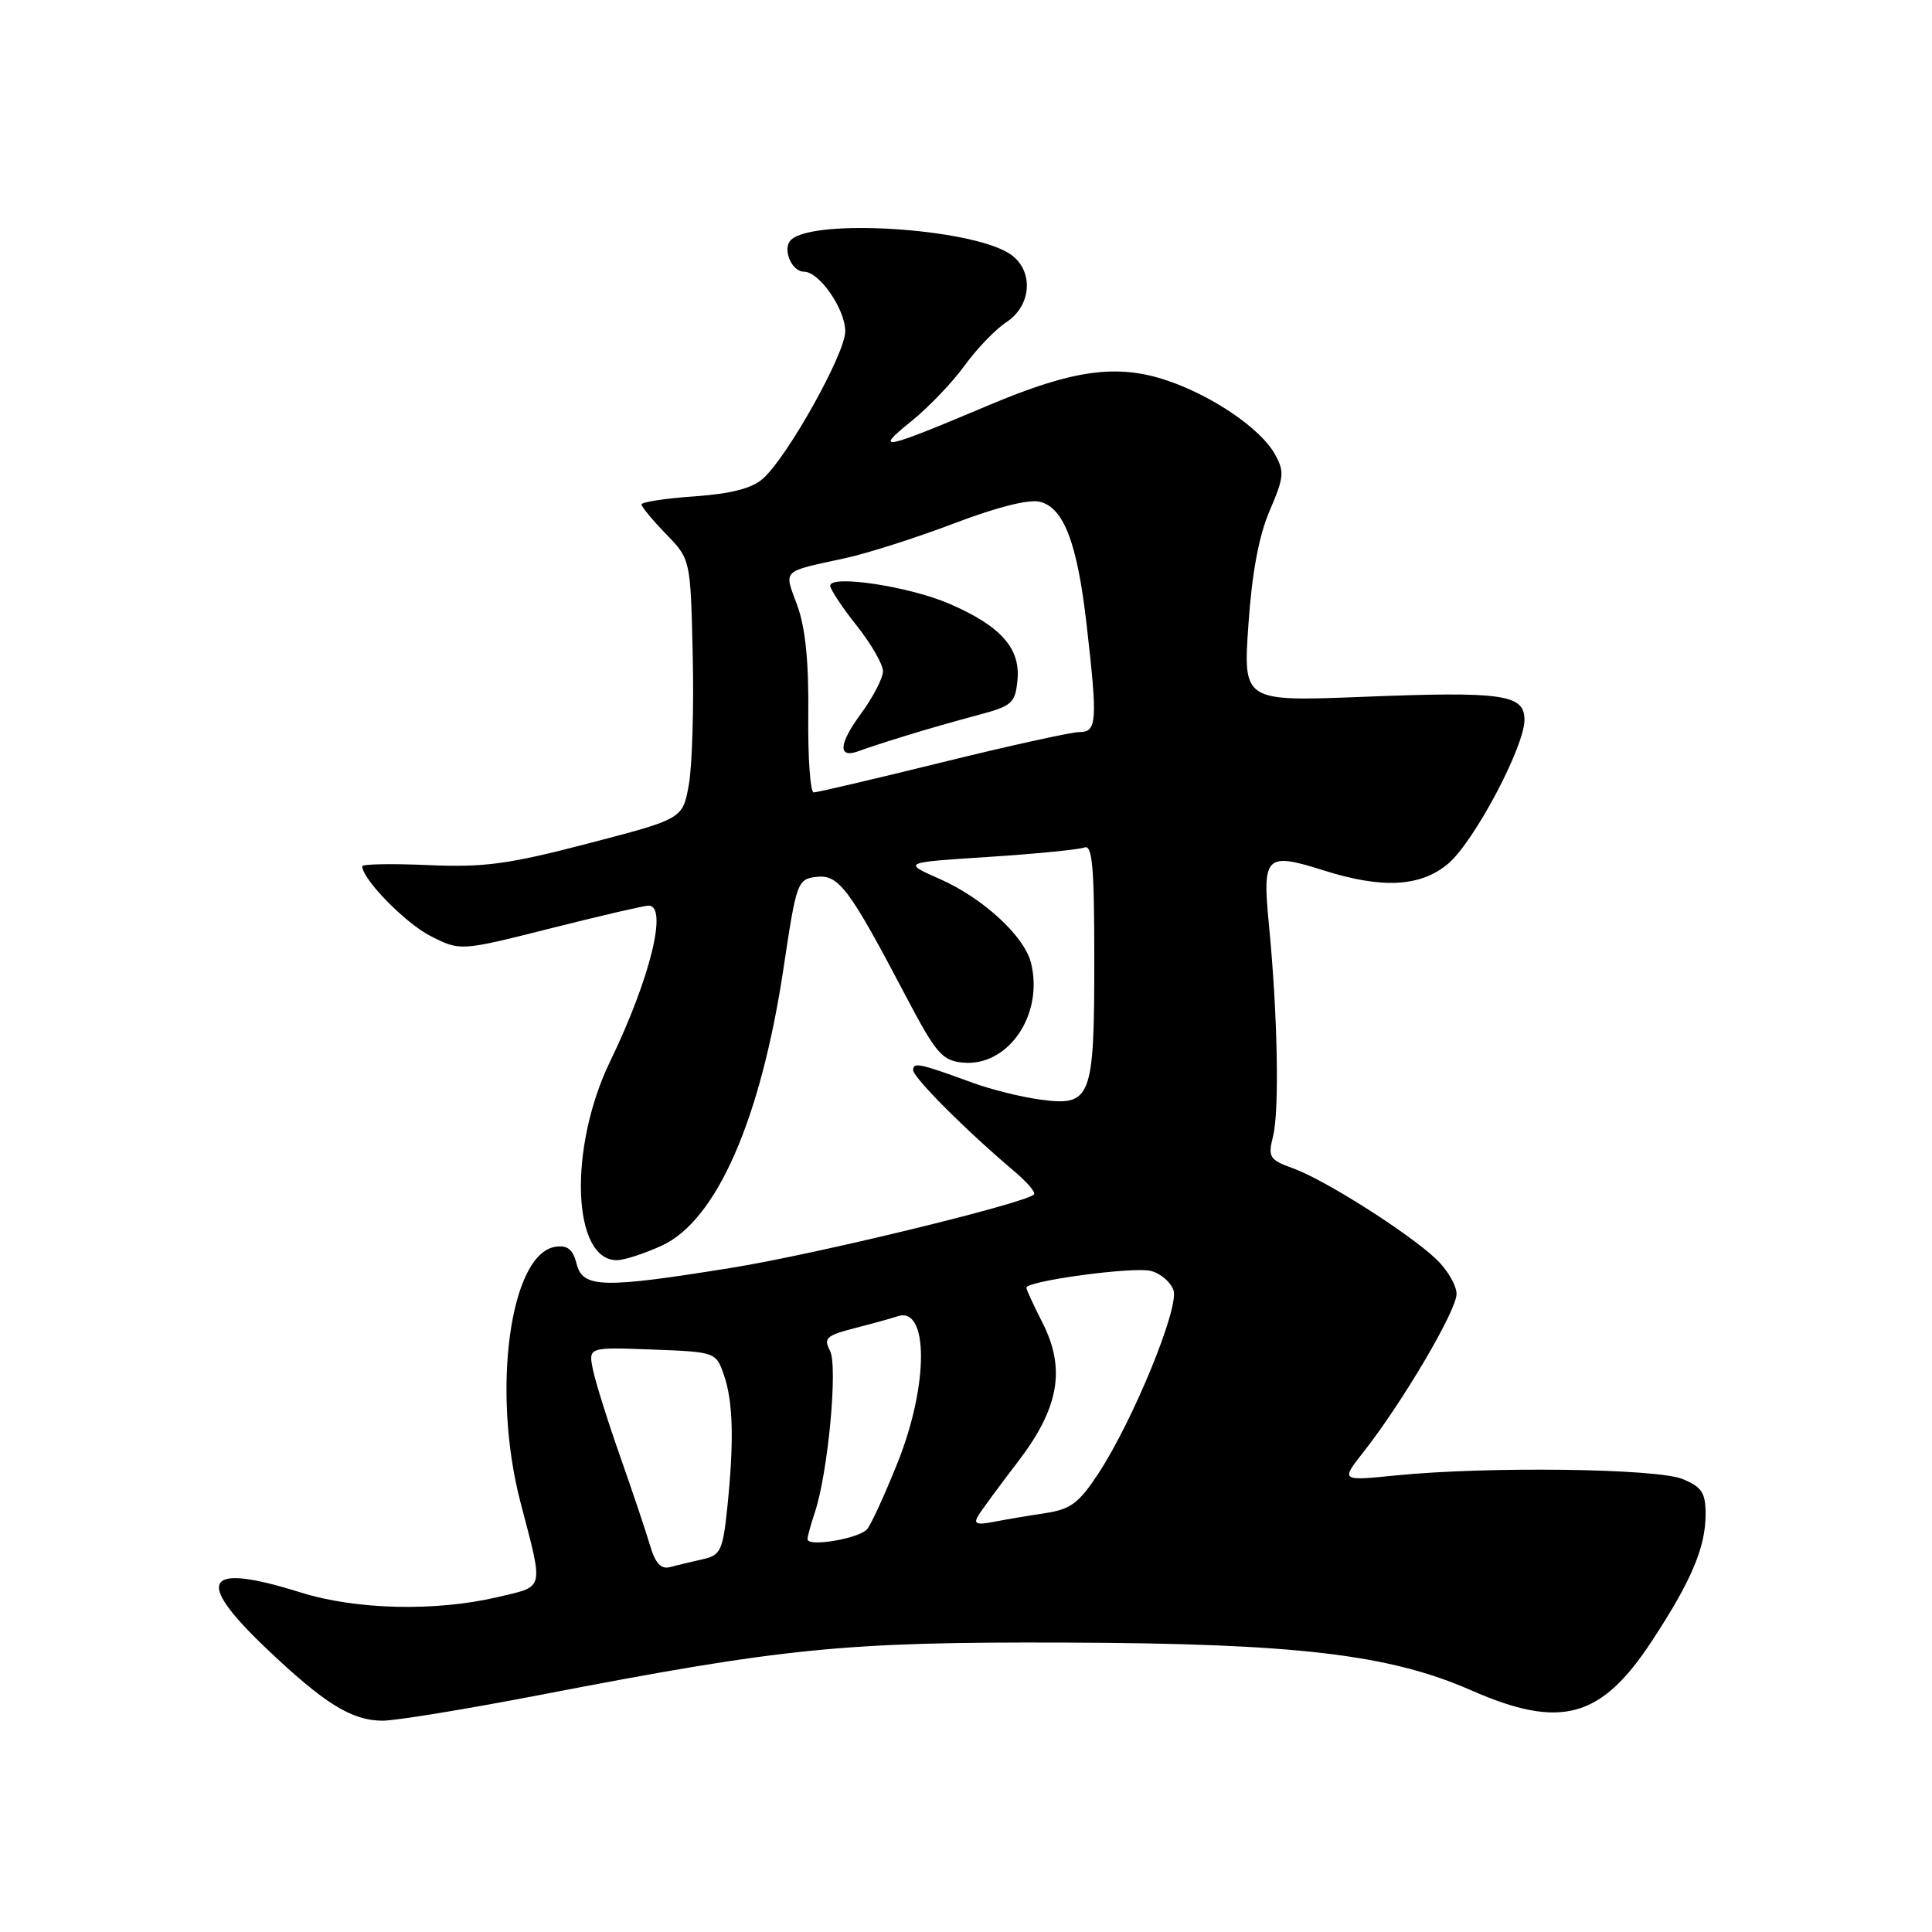 <?xml version="1.0" encoding="UTF-8" standalone="no"?>
<!DOCTYPE svg PUBLIC "-//W3C//DTD SVG 1.1//EN" "http://www.w3.org/Graphics/SVG/1.1/DTD/svg11.dtd" >
<svg xmlns="http://www.w3.org/2000/svg" xmlns:xlink="http://www.w3.org/1999/xlink" version="1.1" viewBox="0 0 256 256">
 <g >
 <path fill="currentColor"
d=" M 71.70 224.56 C 103.98 218.33 111.82 217.55 141.00 217.65 C 171.74 217.75 184.06 219.20 194.95 223.98 C 206.77 229.17 212.13 227.72 218.83 217.52 C 224.10 209.52 226.00 205.04 226.00 200.65 C 226.00 197.79 225.51 197.04 222.95 195.98 C 219.54 194.57 197.09 194.29 184.97 195.50 C 177.64 196.24 177.64 196.24 180.69 192.37 C 185.84 185.82 193.00 173.66 193.00 171.46 C 193.00 170.31 191.76 168.21 190.25 166.79 C 186.52 163.29 175.53 156.32 171.34 154.81 C 168.19 153.67 167.99 153.34 168.69 150.54 C 169.54 147.12 169.29 134.43 168.15 122.64 C 167.24 113.33 167.68 112.90 175.45 115.35 C 183.18 117.79 188.24 117.51 191.88 114.45 C 195.31 111.56 202.00 98.96 202.00 95.38 C 202.00 92.01 199.16 91.60 180.69 92.33 C 164.72 92.96 164.72 92.96 165.42 82.78 C 165.89 75.91 166.81 70.99 168.24 67.66 C 170.15 63.22 170.22 62.48 168.91 60.15 C 167.02 56.79 160.73 52.49 154.71 50.44 C 148.03 48.17 142.18 48.98 131.00 53.70 C 116.96 59.63 115.68 59.90 120.69 55.87 C 123.00 54.02 126.19 50.68 127.80 48.46 C 129.40 46.24 131.90 43.64 133.35 42.69 C 136.79 40.43 137.00 35.69 133.75 33.60 C 128.47 30.21 107.68 28.92 104.79 31.81 C 103.63 32.97 104.89 36.00 106.53 36.00 C 108.57 36.00 112.00 40.96 112.00 43.91 C 112.00 46.83 104.41 60.43 101.14 63.38 C 99.67 64.71 96.97 65.41 92.03 65.77 C 88.16 66.04 85.00 66.52 85.00 66.84 C 85.00 67.15 86.46 68.91 88.25 70.76 C 91.50 74.11 91.50 74.11 91.79 86.80 C 91.95 93.79 91.72 101.53 91.27 104.00 C 90.46 108.50 90.46 108.50 77.98 111.75 C 67.38 114.52 64.18 114.95 56.75 114.63 C 51.94 114.42 48.00 114.49 48.00 114.78 C 48.00 116.49 53.70 122.32 57.05 124.03 C 60.99 126.03 60.99 126.03 72.93 123.02 C 79.51 121.36 85.36 120.00 85.94 120.00 C 88.54 120.00 86.14 129.70 80.84 140.65 C 75.29 152.14 75.81 167.05 81.77 166.98 C 82.72 166.97 85.37 166.11 87.65 165.07 C 94.94 161.76 100.83 148.33 103.85 128.11 C 105.53 116.88 105.67 116.49 108.18 116.19 C 111.13 115.85 112.50 117.67 120.00 131.94 C 124.01 139.58 124.83 140.53 127.55 140.80 C 133.58 141.39 138.33 134.45 136.61 127.58 C 135.72 124.03 130.25 119.00 124.55 116.48 C 119.57 114.28 119.57 114.28 130.95 113.55 C 137.21 113.14 142.93 112.58 143.67 112.30 C 144.74 111.88 145.00 114.76 145.00 127.20 C 145.00 145.63 144.61 146.63 137.77 145.69 C 135.27 145.35 131.27 144.35 128.87 143.47 C 121.82 140.89 121.00 140.71 121.00 141.80 C 121.00 142.79 128.09 149.88 134.50 155.29 C 136.15 156.69 137.28 158.03 137.00 158.28 C 135.65 159.50 108.01 166.21 97.00 167.98 C 79.83 170.75 77.21 170.69 76.40 167.45 C 75.92 165.56 75.20 164.97 73.63 165.20 C 67.59 166.06 65.09 184.23 68.97 199.08 C 72.05 210.88 72.23 210.13 66.00 211.61 C 57.78 213.56 47.20 213.32 39.84 211.01 C 27.08 207.01 25.67 209.27 35.24 218.38 C 42.97 225.74 46.59 227.99 50.70 228.00 C 52.46 228.00 61.91 226.45 71.70 224.56 Z  M 86.14 204.80 C 85.61 202.98 83.82 197.68 82.18 193.00 C 80.53 188.32 78.91 183.15 78.57 181.50 C 77.95 178.50 77.95 178.50 86.40 178.82 C 94.83 179.14 94.86 179.15 95.93 182.22 C 97.15 185.74 97.28 191.02 96.36 199.87 C 95.77 205.47 95.47 206.09 93.11 206.61 C 91.67 206.93 89.74 207.39 88.81 207.64 C 87.59 207.97 86.85 207.18 86.14 204.80 Z  M 107.00 203.95 C 107.00 203.59 107.44 201.99 107.97 200.40 C 109.72 195.18 111.05 180.96 109.97 178.95 C 109.10 177.32 109.51 176.95 113.24 175.99 C 115.58 175.39 118.14 174.68 118.92 174.42 C 123.06 173.00 123.08 183.48 118.94 193.80 C 117.26 198.00 115.45 201.96 114.91 202.61 C 113.86 203.87 107.00 205.03 107.00 203.95 Z  M 129.64 200.81 C 130.11 200.03 132.47 196.84 134.87 193.70 C 140.34 186.57 141.25 181.37 138.11 175.22 C 136.95 172.94 136.00 170.88 136.00 170.63 C 136.00 169.73 150.15 167.82 152.48 168.40 C 153.79 168.73 155.15 169.90 155.50 170.99 C 156.24 173.34 150.16 188.18 145.57 195.20 C 142.97 199.17 141.88 199.99 138.50 200.50 C 136.30 200.83 133.21 201.35 131.64 201.66 C 129.37 202.09 128.96 201.92 129.64 200.81 Z  M 107.10 94.75 C 107.18 87.66 106.72 83.18 105.64 80.21 C 103.87 75.40 103.44 75.82 112.00 73.96 C 115.03 73.30 121.54 71.21 126.48 69.33 C 132.07 67.20 136.34 66.12 137.80 66.49 C 140.96 67.28 142.74 71.95 143.97 82.67 C 145.45 95.57 145.36 97.00 143.05 97.00 C 141.98 97.00 133.80 98.80 124.88 101.00 C 115.95 103.20 108.28 105.00 107.82 105.00 C 107.37 105.00 107.04 100.39 107.10 94.75 Z  M 119.95 97.51 C 122.45 96.73 126.75 95.50 129.50 94.77 C 134.12 93.55 134.52 93.19 134.82 90.11 C 135.23 85.88 132.58 82.93 125.77 79.99 C 120.42 77.69 109.99 76.12 110.01 77.61 C 110.02 78.10 111.59 80.48 113.51 82.89 C 115.43 85.31 117.00 88.03 117.00 88.94 C 117.00 89.86 115.66 92.43 114.02 94.66 C 111.07 98.68 111.01 100.59 113.89 99.49 C 114.72 99.17 117.44 98.28 119.95 97.51 Z "/>
</g>
</svg>